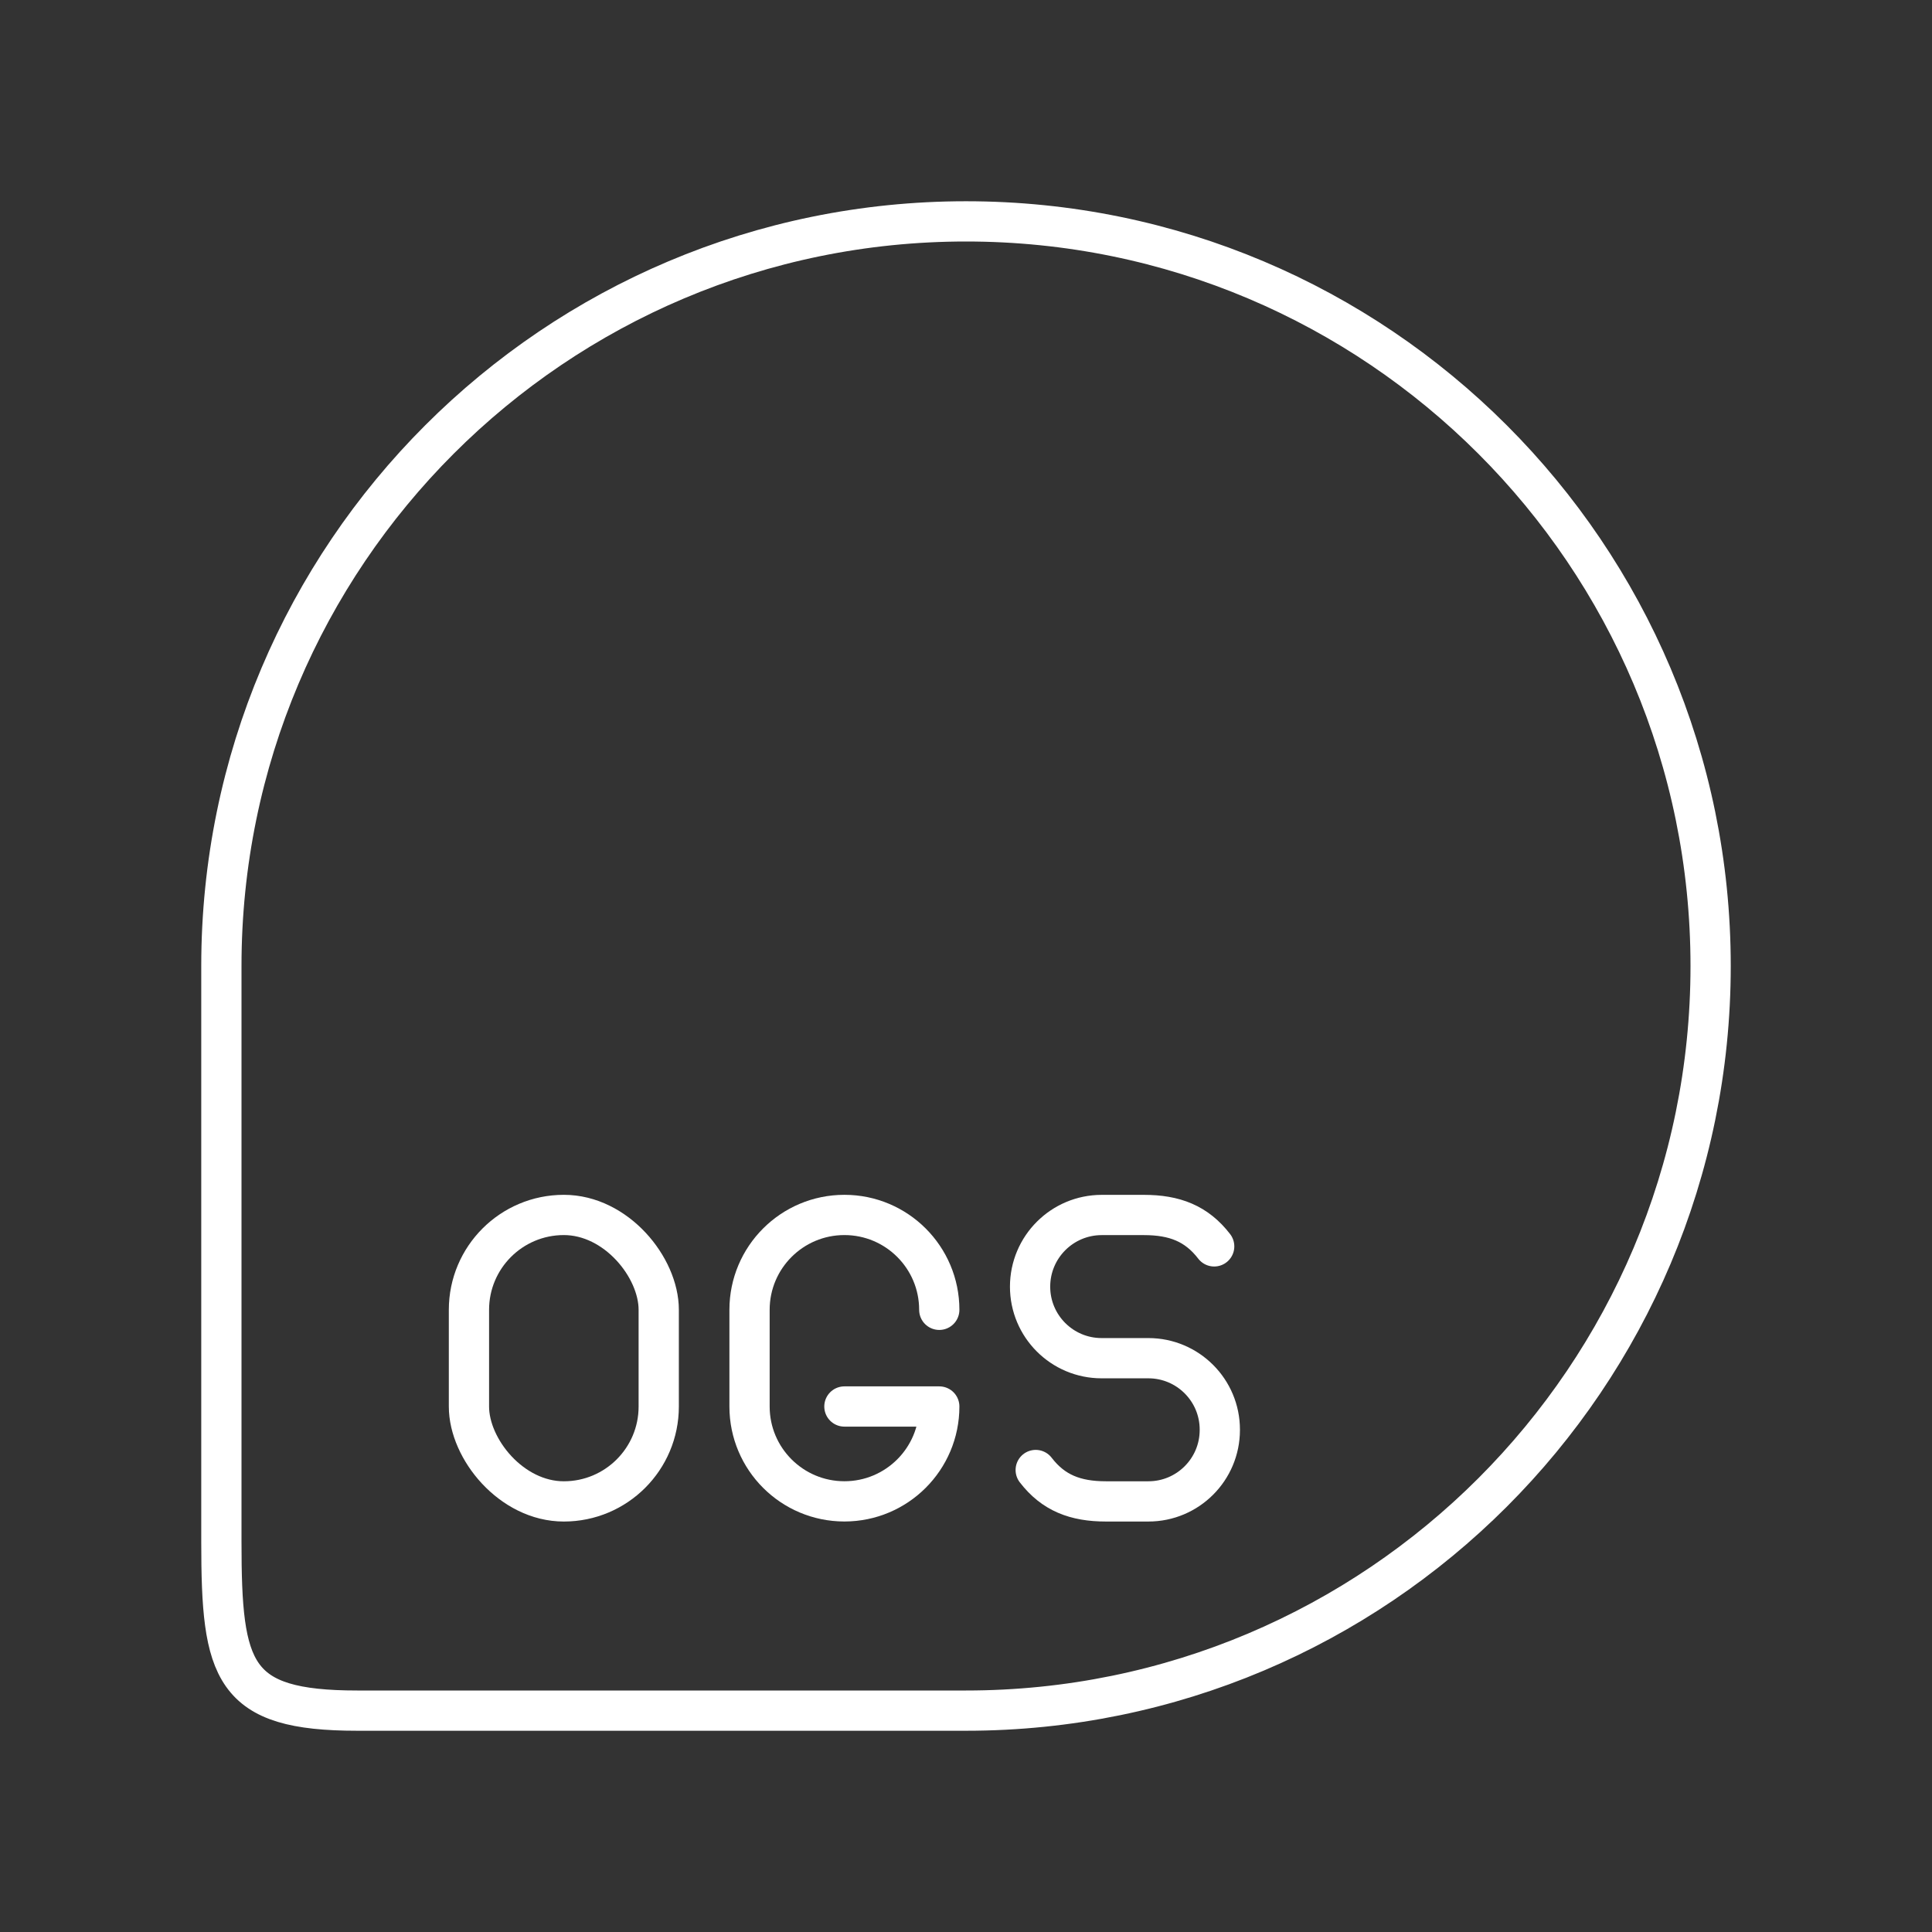 <?xml version="1.0" encoding="UTF-8"?><svg id="a" xmlns="http://www.w3.org/2000/svg" viewBox="0 0 48 48"><rect x="0" y="0" width="48" height="48" fill="#333333" stroke="none"/><defs><style>.f{fill:none;stroke:#fff;stroke-linecap:round;stroke-linejoin:round;}</style></defs><path id="b" class="f" d="m25.732,36.522c.436.568.984.78,1.745.78h1.054c.981,0,1.775-.795,1.775-1.775v-.008c0-.98-.795-1.775-1.775-1.775h-1.162c-.982,0-1.777-.796-1.777-1.777h0c0-.984.797-1.781,1.781-1.781h1.048c.761,0,1.308.212,1.745.78"/><path id="c" class="f" d="m23.336,32.542c0-1.302-1.055-2.357-2.357-2.357h0c-1.302,0-2.357,1.055-2.357,2.357v2.402c0,1.302,1.055,2.357,2.357,2.357h0c1.302,0,2.357-1.055,2.357-2.357h-2.357"/><rect id="d" class="f" x="11.651" y="30.185" width="4.715" height="7.117" rx="2.357" ry="2.357"/><path id="e" class="f" d="m42.5,24c0,10.217-8.283,18.5-18.5,18.5h-15.124c-3.101,0-3.376-.96-3.376-4.192v-14.308C5.5,13.783,13.783,5.5,24,5.5c10.217,0,18.5,8.283,18.5,18.5Z"/></svg>